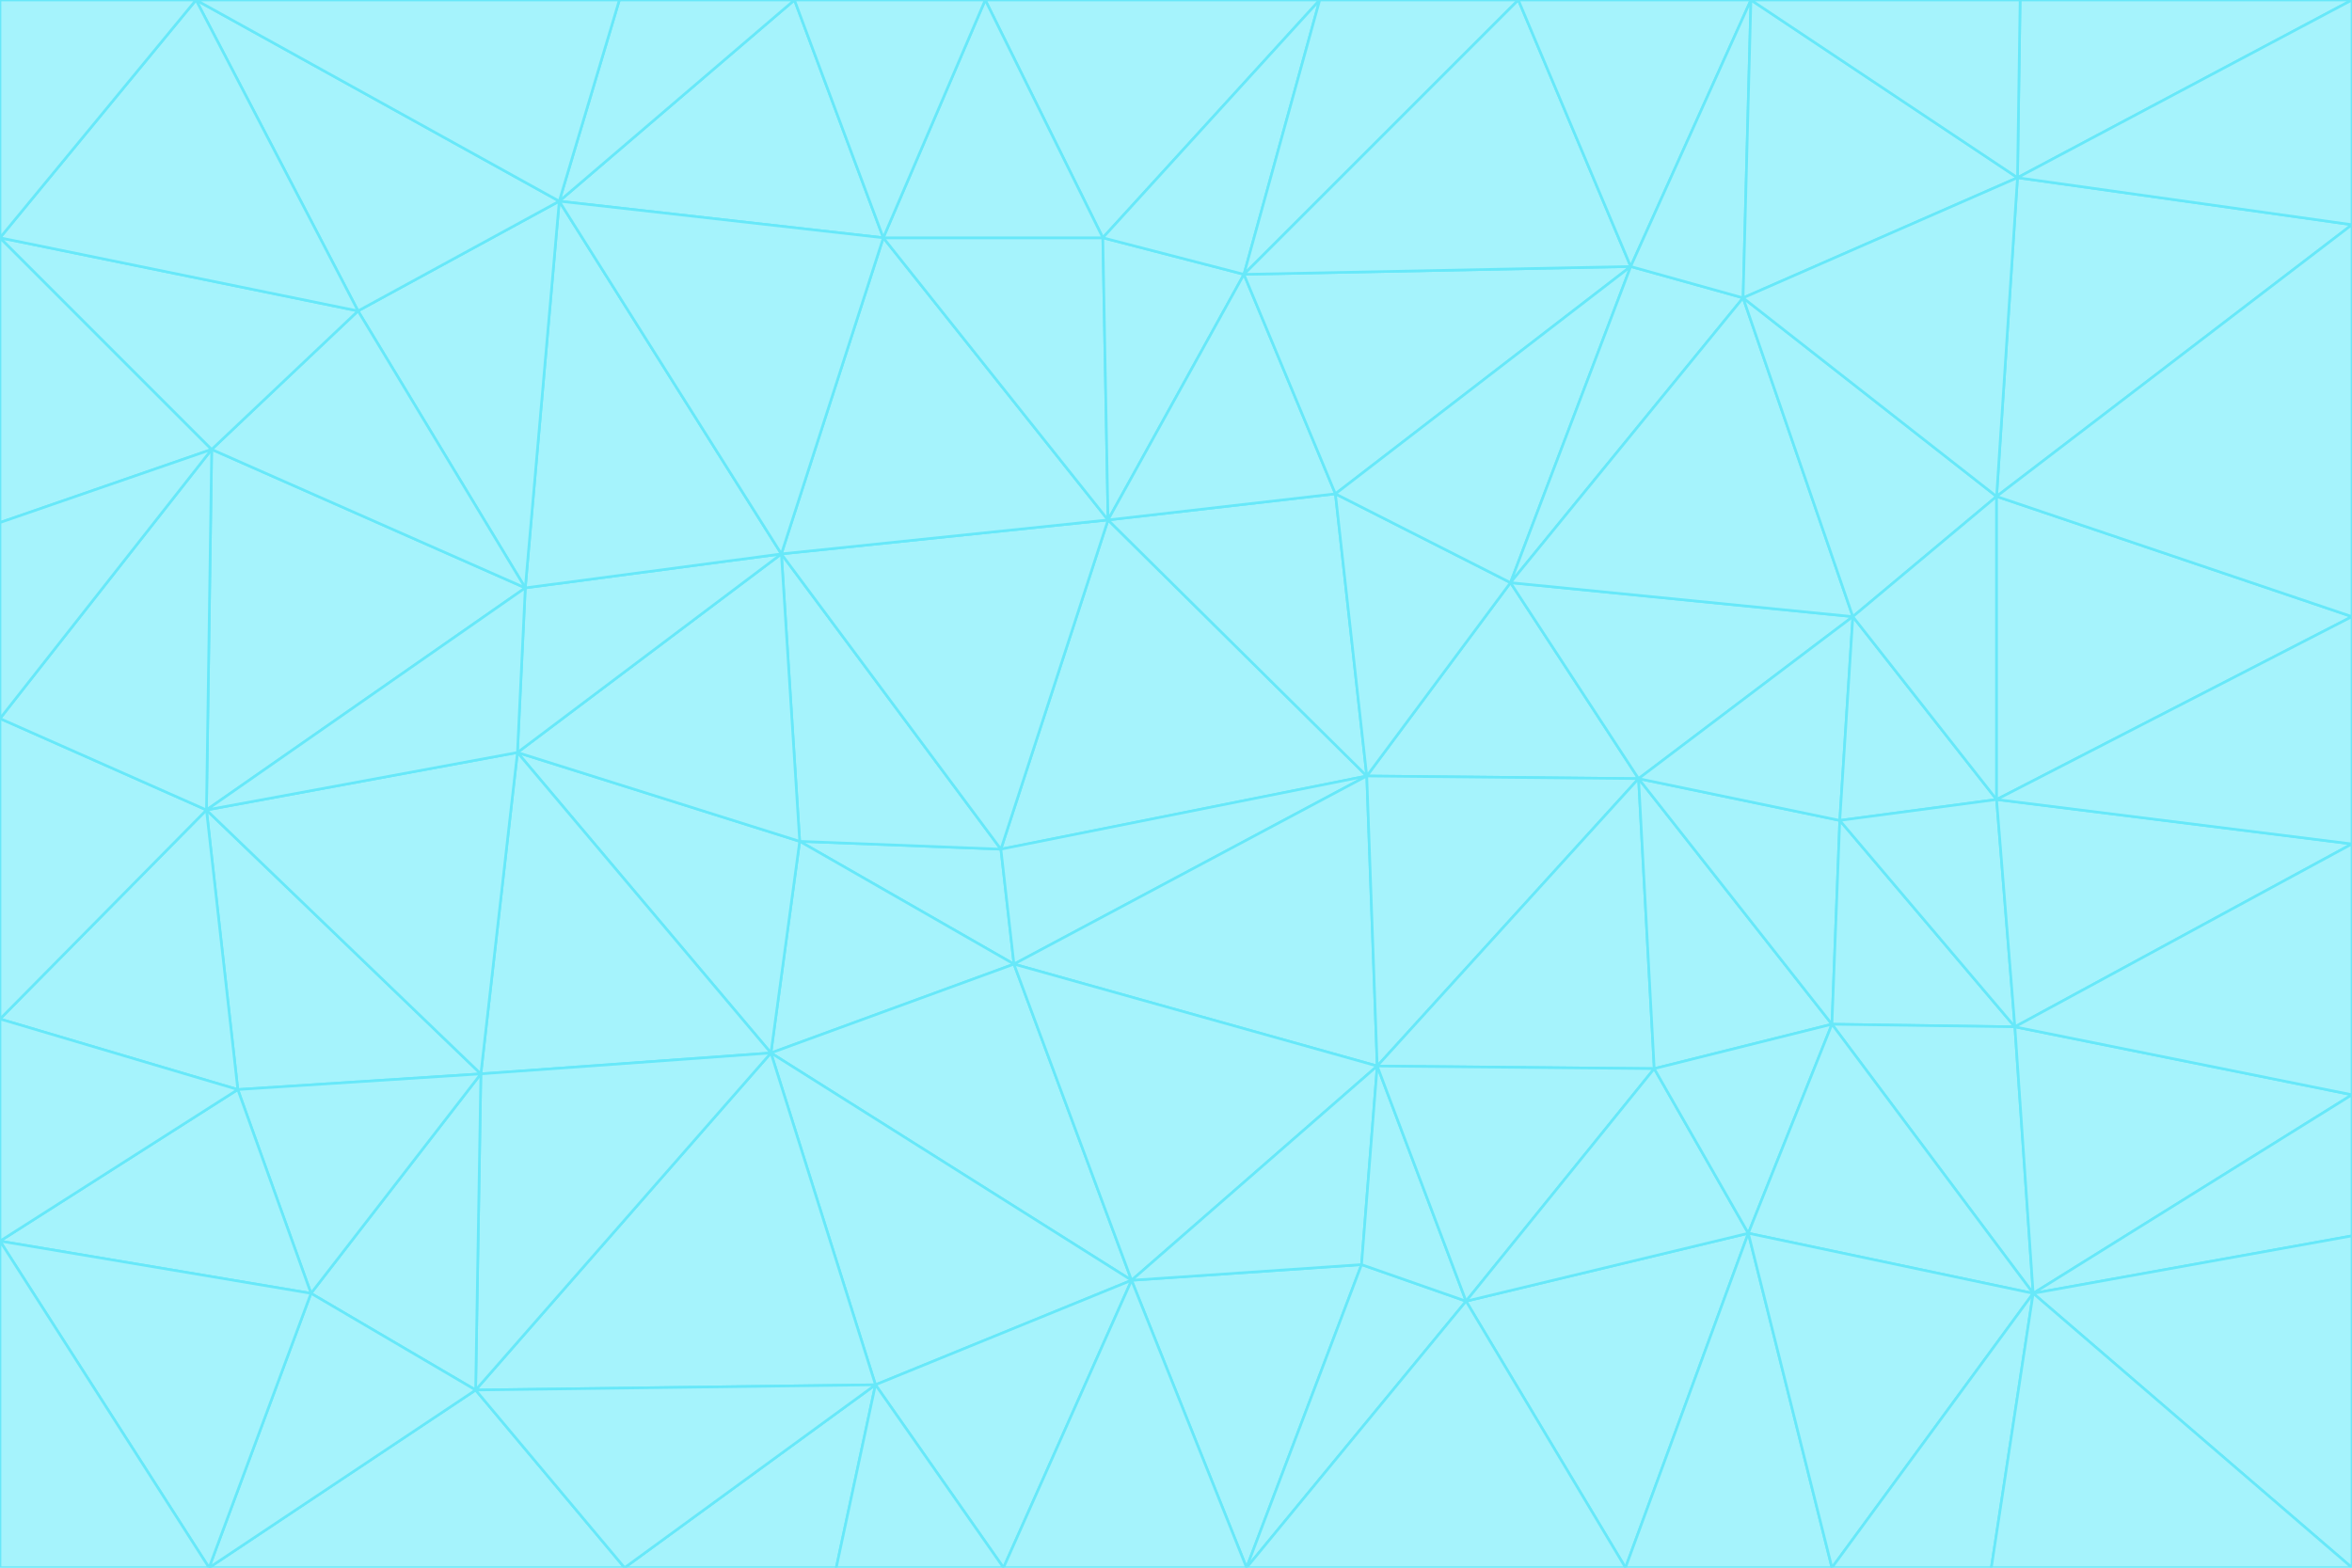 <svg id="visual" viewBox="0 0 900 600" width="900" height="600" xmlns="http://www.w3.org/2000/svg" xmlns:xlink="http://www.w3.org/1999/xlink" version="1.1"><g stroke-width="1" stroke-linejoin="bevel"><path d="M383 325L306 322L388 369Z" fill="#a5f3fc" stroke="#67e8f9"></path><path d="M306 322L295 403L388 369Z" fill="#a5f3fc" stroke="#67e8f9"></path><path d="M383 325L299 212L306 322Z" fill="#a5f3fc" stroke="#67e8f9"></path><path d="M306 322L198 288L295 403Z" fill="#a5f3fc" stroke="#67e8f9"></path><path d="M299 212L198 288L306 322Z" fill="#a5f3fc" stroke="#67e8f9"></path><path d="M295 403L433 490L388 369Z" fill="#a5f3fc" stroke="#67e8f9"></path><path d="M523 297L424 199L383 325Z" fill="#a5f3fc" stroke="#67e8f9"></path><path d="M198 288L184 411L295 403Z" fill="#a5f3fc" stroke="#67e8f9"></path><path d="M295 403L335 530L433 490Z" fill="#a5f3fc" stroke="#67e8f9"></path><path d="M523 297L383 325L388 369Z" fill="#a5f3fc" stroke="#67e8f9"></path><path d="M383 325L424 199L299 212Z" fill="#a5f3fc" stroke="#67e8f9"></path><path d="M182 532L335 530L295 403Z" fill="#a5f3fc" stroke="#67e8f9"></path><path d="M527 408L523 297L388 369Z" fill="#a5f3fc" stroke="#67e8f9"></path><path d="M299 212L201 225L198 288Z" fill="#a5f3fc" stroke="#67e8f9"></path><path d="M79 310L91 417L184 411Z" fill="#a5f3fc" stroke="#67e8f9"></path><path d="M433 490L527 408L388 369Z" fill="#a5f3fc" stroke="#67e8f9"></path><path d="M477 600L521 484L433 490Z" fill="#a5f3fc" stroke="#67e8f9"></path><path d="M433 490L521 484L527 408Z" fill="#a5f3fc" stroke="#67e8f9"></path><path d="M523 297L511 189L424 199Z" fill="#a5f3fc" stroke="#67e8f9"></path><path d="M424 199L338 91L299 212Z" fill="#a5f3fc" stroke="#67e8f9"></path><path d="M184 411L182 532L295 403Z" fill="#a5f3fc" stroke="#67e8f9"></path><path d="M239 600L320 600L335 530Z" fill="#a5f3fc" stroke="#67e8f9"></path><path d="M335 530L384 600L433 490Z" fill="#a5f3fc" stroke="#67e8f9"></path><path d="M320 600L384 600L335 530Z" fill="#a5f3fc" stroke="#67e8f9"></path><path d="M79 310L184 411L198 288Z" fill="#a5f3fc" stroke="#67e8f9"></path><path d="M184 411L119 495L182 532Z" fill="#a5f3fc" stroke="#67e8f9"></path><path d="M422 91L338 91L424 199Z" fill="#a5f3fc" stroke="#67e8f9"></path><path d="M299 212L214 77L201 225Z" fill="#a5f3fc" stroke="#67e8f9"></path><path d="M477 600L561 498L521 484Z" fill="#a5f3fc" stroke="#67e8f9"></path><path d="M521 484L561 498L527 408Z" fill="#a5f3fc" stroke="#67e8f9"></path><path d="M627 298L578 223L523 297Z" fill="#a5f3fc" stroke="#67e8f9"></path><path d="M523 297L578 223L511 189Z" fill="#a5f3fc" stroke="#67e8f9"></path><path d="M91 417L119 495L184 411Z" fill="#a5f3fc" stroke="#67e8f9"></path><path d="M627 298L523 297L527 408Z" fill="#a5f3fc" stroke="#67e8f9"></path><path d="M476 105L422 91L424 199Z" fill="#a5f3fc" stroke="#67e8f9"></path><path d="M81 172L79 310L201 225Z" fill="#a5f3fc" stroke="#67e8f9"></path><path d="M201 225L79 310L198 288Z" fill="#a5f3fc" stroke="#67e8f9"></path><path d="M80 600L239 600L182 532Z" fill="#a5f3fc" stroke="#67e8f9"></path><path d="M182 532L239 600L335 530Z" fill="#a5f3fc" stroke="#67e8f9"></path><path d="M476 105L424 199L511 189Z" fill="#a5f3fc" stroke="#67e8f9"></path><path d="M624 102L476 105L511 189Z" fill="#a5f3fc" stroke="#67e8f9"></path><path d="M384 600L477 600L433 490Z" fill="#a5f3fc" stroke="#67e8f9"></path><path d="M633 409L627 298L527 408Z" fill="#a5f3fc" stroke="#67e8f9"></path><path d="M561 498L633 409L527 408Z" fill="#a5f3fc" stroke="#67e8f9"></path><path d="M304 0L214 77L338 91Z" fill="#a5f3fc" stroke="#67e8f9"></path><path d="M338 91L214 77L299 212Z" fill="#a5f3fc" stroke="#67e8f9"></path><path d="M214 77L137 119L201 225Z" fill="#a5f3fc" stroke="#67e8f9"></path><path d="M137 119L81 172L201 225Z" fill="#a5f3fc" stroke="#67e8f9"></path><path d="M91 417L0 475L119 495Z" fill="#a5f3fc" stroke="#67e8f9"></path><path d="M79 310L0 390L91 417Z" fill="#a5f3fc" stroke="#67e8f9"></path><path d="M0 275L0 390L79 310Z" fill="#a5f3fc" stroke="#67e8f9"></path><path d="M622 600L669 472L561 498Z" fill="#a5f3fc" stroke="#67e8f9"></path><path d="M561 498L669 472L633 409Z" fill="#a5f3fc" stroke="#67e8f9"></path><path d="M633 409L701 392L627 298Z" fill="#a5f3fc" stroke="#67e8f9"></path><path d="M81 172L0 275L79 310Z" fill="#a5f3fc" stroke="#67e8f9"></path><path d="M505 0L377 0L422 91Z" fill="#a5f3fc" stroke="#67e8f9"></path><path d="M422 91L377 0L338 91Z" fill="#a5f3fc" stroke="#67e8f9"></path><path d="M377 0L304 0L338 91Z" fill="#a5f3fc" stroke="#67e8f9"></path><path d="M214 77L75 0L137 119Z" fill="#a5f3fc" stroke="#67e8f9"></path><path d="M669 472L701 392L633 409Z" fill="#a5f3fc" stroke="#67e8f9"></path><path d="M627 298L709 236L578 223Z" fill="#a5f3fc" stroke="#67e8f9"></path><path d="M119 495L80 600L182 532Z" fill="#a5f3fc" stroke="#67e8f9"></path><path d="M0 475L80 600L119 495Z" fill="#a5f3fc" stroke="#67e8f9"></path><path d="M701 392L704 314L627 298Z" fill="#a5f3fc" stroke="#67e8f9"></path><path d="M578 223L624 102L511 189Z" fill="#a5f3fc" stroke="#67e8f9"></path><path d="M476 105L505 0L422 91Z" fill="#a5f3fc" stroke="#67e8f9"></path><path d="M0 390L0 475L91 417Z" fill="#a5f3fc" stroke="#67e8f9"></path><path d="M304 0L237 0L214 77Z" fill="#a5f3fc" stroke="#67e8f9"></path><path d="M0 91L0 200L81 172Z" fill="#a5f3fc" stroke="#67e8f9"></path><path d="M477 600L622 600L561 498Z" fill="#a5f3fc" stroke="#67e8f9"></path><path d="M771 393L704 314L701 392Z" fill="#a5f3fc" stroke="#67e8f9"></path><path d="M0 91L81 172L137 119Z" fill="#a5f3fc" stroke="#67e8f9"></path><path d="M81 172L0 200L0 275Z" fill="#a5f3fc" stroke="#67e8f9"></path><path d="M667 114L624 102L578 223Z" fill="#a5f3fc" stroke="#67e8f9"></path><path d="M704 314L709 236L627 298Z" fill="#a5f3fc" stroke="#67e8f9"></path><path d="M764 306L709 236L704 314Z" fill="#a5f3fc" stroke="#67e8f9"></path><path d="M581 0L505 0L476 105Z" fill="#a5f3fc" stroke="#67e8f9"></path><path d="M709 236L667 114L578 223Z" fill="#a5f3fc" stroke="#67e8f9"></path><path d="M624 102L581 0L476 105Z" fill="#a5f3fc" stroke="#67e8f9"></path><path d="M771 393L701 392L778 495Z" fill="#a5f3fc" stroke="#67e8f9"></path><path d="M771 393L764 306L704 314Z" fill="#a5f3fc" stroke="#67e8f9"></path><path d="M709 236L764 190L667 114Z" fill="#a5f3fc" stroke="#67e8f9"></path><path d="M0 475L0 600L80 600Z" fill="#a5f3fc" stroke="#67e8f9"></path><path d="M670 0L581 0L624 102Z" fill="#a5f3fc" stroke="#67e8f9"></path><path d="M778 495L701 392L669 472Z" fill="#a5f3fc" stroke="#67e8f9"></path><path d="M75 0L0 91L137 119Z" fill="#a5f3fc" stroke="#67e8f9"></path><path d="M622 600L701 600L669 472Z" fill="#a5f3fc" stroke="#67e8f9"></path><path d="M237 0L75 0L214 77Z" fill="#a5f3fc" stroke="#67e8f9"></path><path d="M764 306L764 190L709 236Z" fill="#a5f3fc" stroke="#67e8f9"></path><path d="M667 114L670 0L624 102Z" fill="#a5f3fc" stroke="#67e8f9"></path><path d="M900 236L764 190L764 306Z" fill="#a5f3fc" stroke="#67e8f9"></path><path d="M701 600L778 495L669 472Z" fill="#a5f3fc" stroke="#67e8f9"></path><path d="M900 86L772 68L764 190Z" fill="#a5f3fc" stroke="#67e8f9"></path><path d="M772 68L670 0L667 114Z" fill="#a5f3fc" stroke="#67e8f9"></path><path d="M701 600L762 600L778 495Z" fill="#a5f3fc" stroke="#67e8f9"></path><path d="M75 0L0 0L0 91Z" fill="#a5f3fc" stroke="#67e8f9"></path><path d="M900 323L764 306L771 393Z" fill="#a5f3fc" stroke="#67e8f9"></path><path d="M764 190L772 68L667 114Z" fill="#a5f3fc" stroke="#67e8f9"></path><path d="M900 0L773 0L772 68Z" fill="#a5f3fc" stroke="#67e8f9"></path><path d="M772 68L773 0L670 0Z" fill="#a5f3fc" stroke="#67e8f9"></path><path d="M900 419L771 393L778 495Z" fill="#a5f3fc" stroke="#67e8f9"></path><path d="M900 419L900 323L771 393Z" fill="#a5f3fc" stroke="#67e8f9"></path><path d="M900 473L900 419L778 495Z" fill="#a5f3fc" stroke="#67e8f9"></path><path d="M900 323L900 236L764 306Z" fill="#a5f3fc" stroke="#67e8f9"></path><path d="M900 600L900 473L778 495Z" fill="#a5f3fc" stroke="#67e8f9"></path><path d="M762 600L900 600L778 495Z" fill="#a5f3fc" stroke="#67e8f9"></path><path d="M900 236L900 86L764 190Z" fill="#a5f3fc" stroke="#67e8f9"></path><path d="M900 86L900 0L772 68Z" fill="#a5f3fc" stroke="#67e8f9"></path></g></svg>